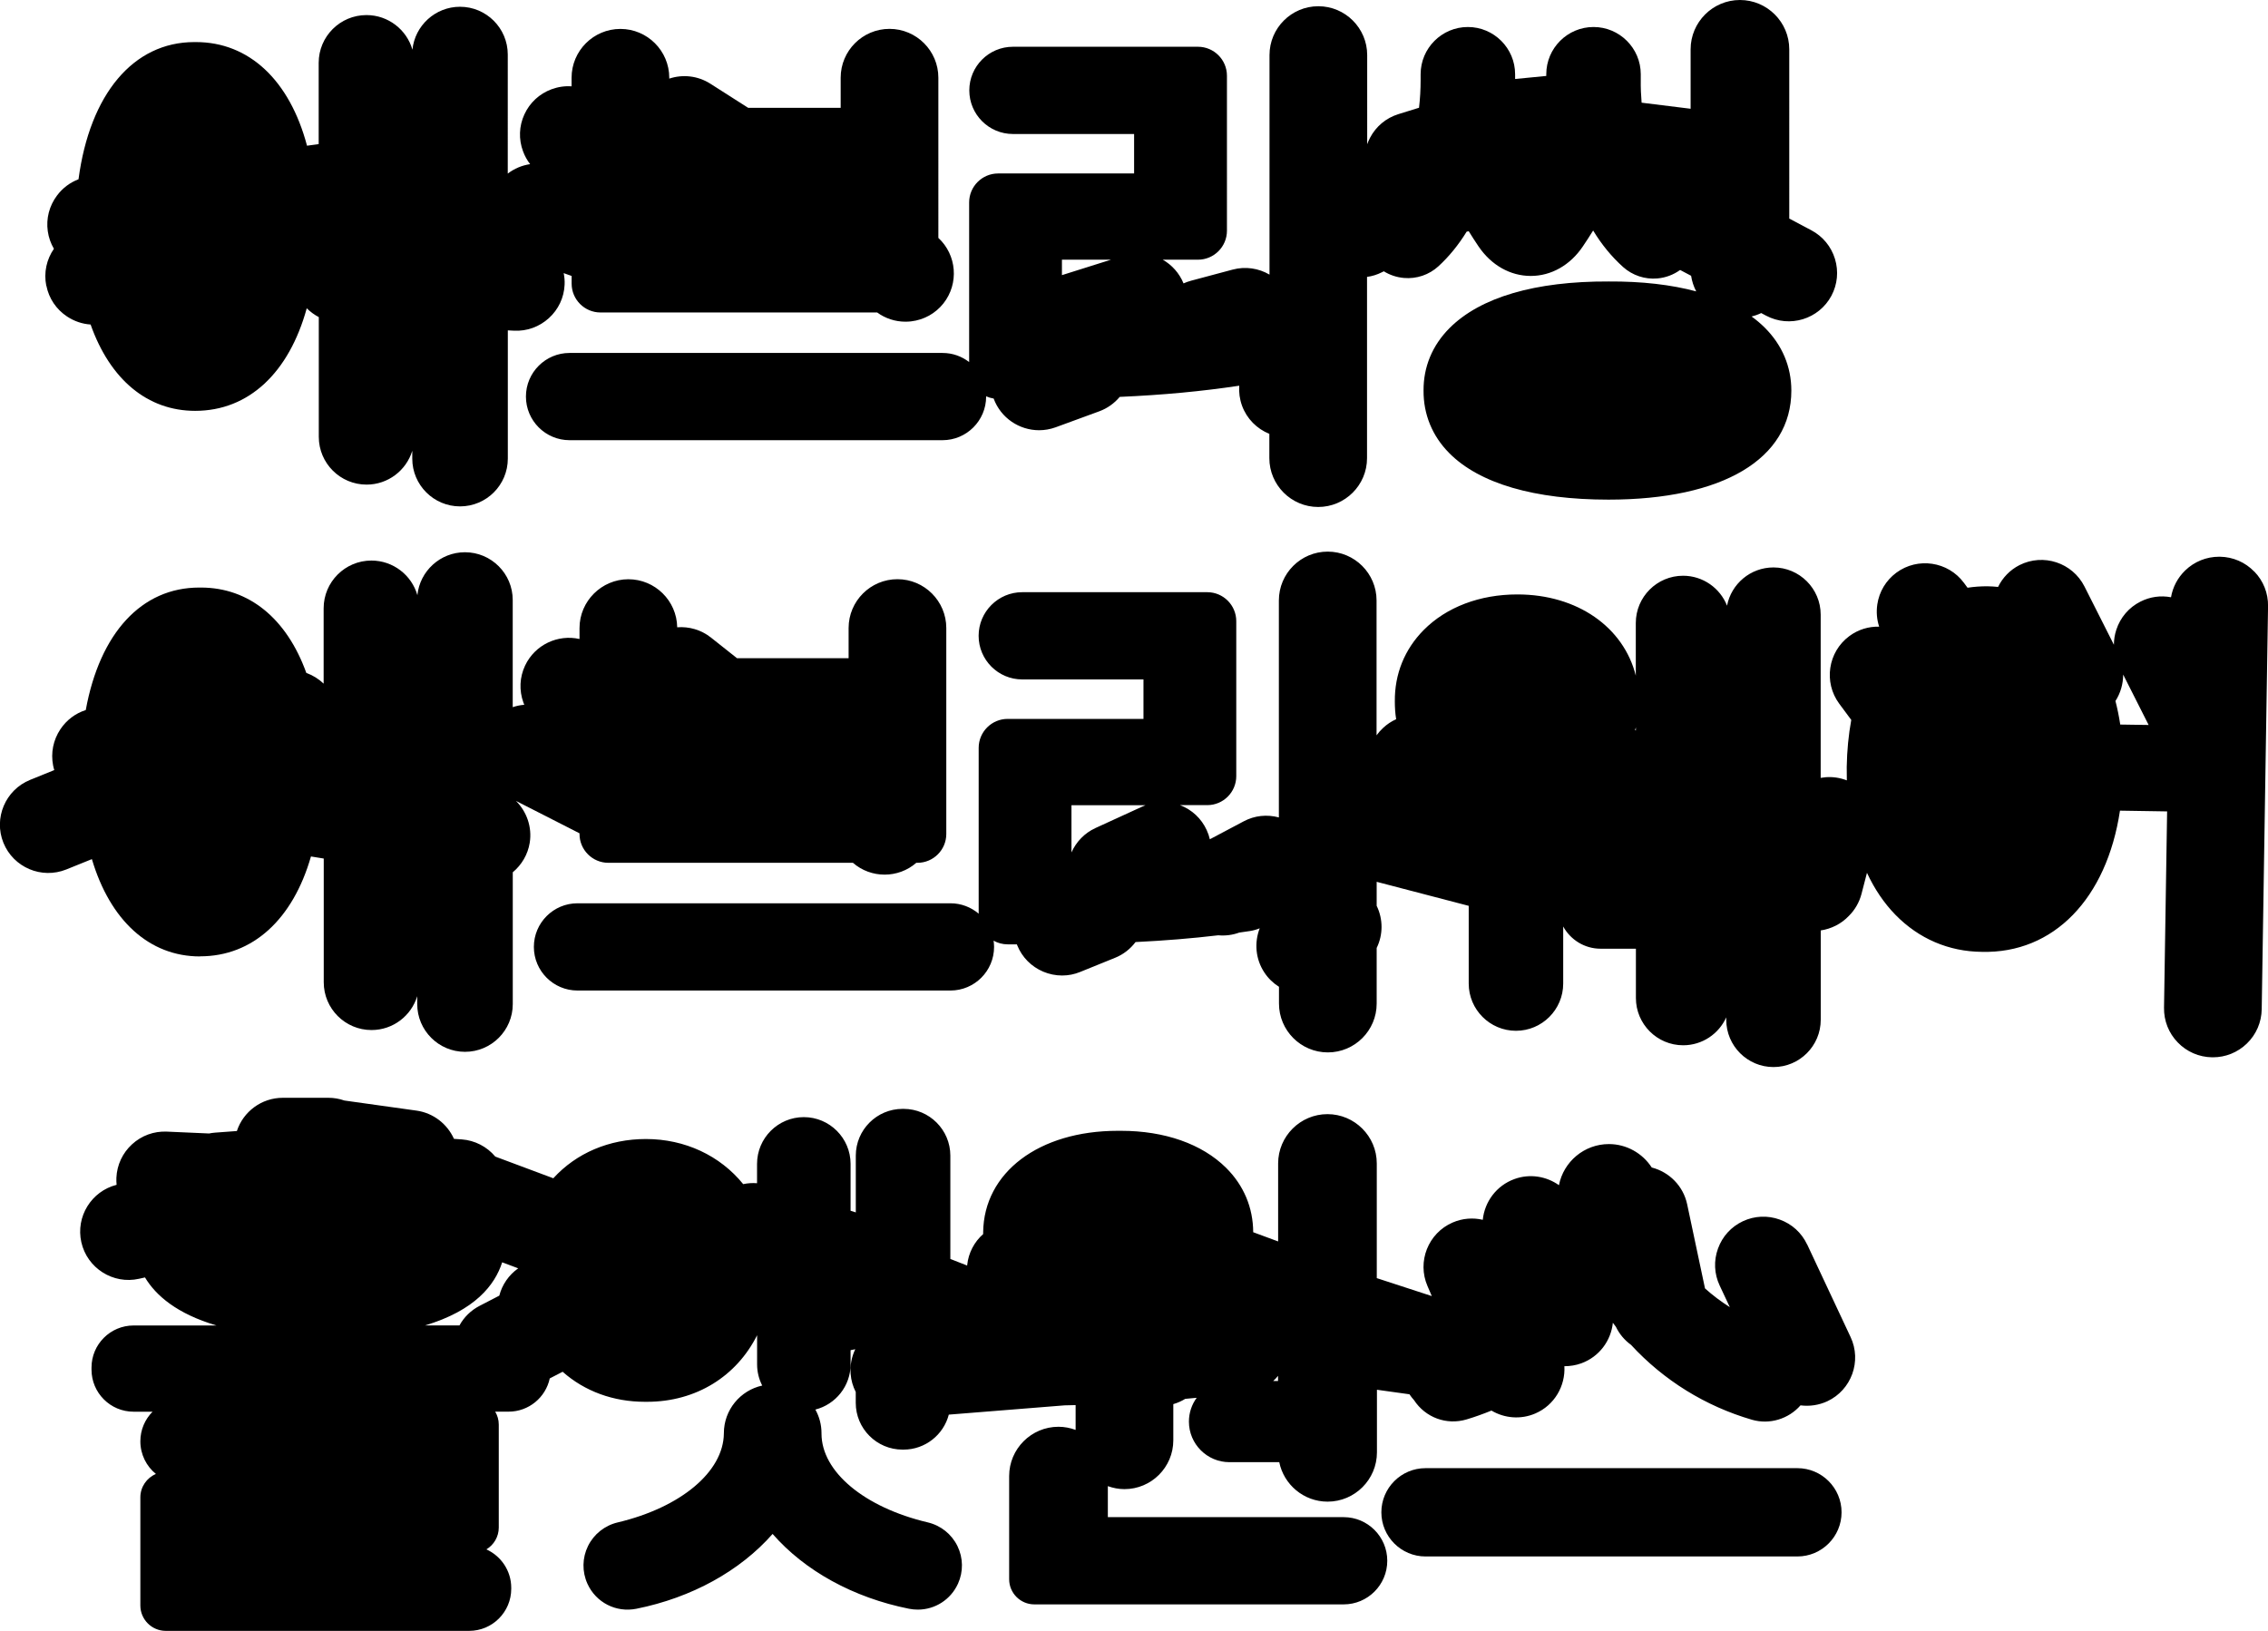 <?xml version="1.0" encoding="UTF-8"?>
<svg id="Layer_1" data-name="Layer 1" xmlns="http://www.w3.org/2000/svg" viewBox="0 0 425.8 306.2">
  <path d="M8.71,53.66c.47,2.37,1.85,4.42,3.87,5.76,1.34,.89,2.86,1.41,4.43,1.51,3.66,10.35,10.69,16.21,19.63,16.21,10.07,0,17.62-7.17,20.95-19.26,.67,.67,1.44,1.23,2.26,1.66v22.48c0,4.95,4.02,8.97,8.97,8.97,4.04,0,7.46-2.68,8.58-6.35v1.47c0,4.95,4.02,8.97,8.97,8.97s8.97-4.02,8.97-8.97v-24.08l1.17,.06c2.42,.12,4.73-.72,6.53-2.35,1.8-1.63,2.85-3.86,2.96-6.27,.04-.74-.03-1.47-.17-2.19l1.49,.54v1.44c0,2.98,2.43,5.41,5.41,5.41h51.95c1.55,1.13,3.4,1.73,5.31,1.73,.35,0,.71-.02,1.06-.06,2.41-.28,4.57-1.48,6.07-3.37,2.96-3.74,2.5-9.11-.95-12.3V14.59c0-5.05-4.11-9.17-9.17-9.17s-9.17,4.11-9.17,9.17v5.66h-17.36l-7.1-4.53c-2.39-1.52-5.22-1.79-7.72-.96v-.16c0-5.05-4.11-9.17-9.17-9.17s-9.17,4.11-9.17,9.17v1.61c-1.27-.09-2.54,.1-3.77,.55-2.28,.85-4.08,2.52-5.09,4.72-1.01,2.2-1.1,4.66-.25,6.94,.33,.88,.77,1.68,1.33,2.4-1.53,.22-2.98,.84-4.2,1.77V10.24c0-4.95-4.02-8.97-8.97-8.97-4.64,0-8.47,3.54-8.93,8.06-1.07-3.75-4.54-6.5-8.63-6.5-4.95,0-8.97,4.02-8.97,8.97v15.25l-2.19,.31c-3.26-12.28-10.87-19.46-20.86-19.46-.1,0-.2,0-.3,0-11.45,0-19.62,9.77-21.74,25.76-1.59,.6-2.98,1.64-4.03,3.04-1.46,1.94-2.08,4.33-1.74,6.72,.17,1.18,.56,2.29,1.15,3.29-1.36,1.96-1.94,4.45-1.43,6.96Z"/>
  <path d="M187.39,32.57c-3,0-5.44,2.44-5.44,5.44v29.97c-1.38-1.07-3.11-1.71-4.99-1.71H106.93c-4.52,0-8.19,3.67-8.19,8.19s3.67,8.19,8.19,8.19h70.02c4.52,0,8.19-3.67,8.19-8.19,0-.02,0-.04,0-.05,.44,.2,.91,.34,1.41,.42,1.35,3.67,4.83,5.95,8.53,5.95,1.03,0,2.09-.18,3.11-.55l8.21-3.01c1.49-.55,2.81-1.49,3.82-2.7,8.18-.36,15.36-1.04,22.44-2.1-.09,1.26,.08,2.53,.52,3.75,.9,2.47,2.8,4.35,5.13,5.29v4.56c0,5.05,4.11,9.17,9.17,9.17s9.17-4.11,9.17-9.17V51.99c.96-.13,1.9-.42,2.79-.87l.36-.18c1.13,.7,2.42,1.13,3.77,1.25,2.38,.21,4.74-.59,6.49-2.2,1.98-1.82,3.76-4,5.29-6.49,.13-.03,.26-.06,.39-.09,.55,.9,1.16,1.84,1.84,2.85,2.39,3.53,5.96,5.55,9.81,5.55h0c3.83,0,7.39-2.01,9.76-5.52,.64-.95,1.3-1.95,1.95-3.01,1.6,2.65,3.49,4.94,5.64,6.87,1.74,1.55,4.07,2.34,6.41,2.13,1.55-.13,3.03-.69,4.28-1.59l2.06,1.09c.16,1.04,.49,2.03,.96,2.93-4.71-1.26-10.22-1.9-16.45-1.86-13.77-.06-24.09,2.96-29.87,8.76-3.22,3.23-4.9,7.28-4.87,11.72-.03,4.46,1.63,8.52,4.81,11.73,5.67,5.73,16.01,8.75,29.91,8.75,21.49,0,34.33-7.66,34.33-20.48,0-4.48-1.73-8.57-4.99-11.81-.75-.75-1.58-1.45-2.48-2.1,.63-.15,1.23-.36,1.81-.64l.92,.49c4.42,2.35,9.92,.66,12.27-3.75,1.13-2.13,1.37-4.59,.66-6.91-.71-2.32-2.28-4.22-4.41-5.36l-4.17-2.21V9.26c0-5.11-4.16-9.26-9.26-9.26s-9.26,4.16-9.26,9.26v11.16l-9.2-1.14c-.12-1.39-.18-2.82-.16-4.27v-1.07c0-4.89-3.98-8.87-8.87-8.87s-8.87,3.98-8.87,8.87v.32l-5.85,.57v-.89c0-4.89-3.98-8.87-8.87-8.87s-8.87,3.98-8.87,8.87v1.07c0,1.78-.1,3.53-.3,5.22l-3.87,1.2c-2.31,.72-4.2,2.29-5.33,4.44-.21,.39-.38,.8-.53,1.21V10.34c0-5.05-4.11-9.17-9.17-9.17s-9.17,4.11-9.17,9.17V51.56c-2.02-1.18-4.49-1.59-6.92-.94l-7.82,2.09c-.49,.13-.95,.3-1.4,.5-.79-1.93-2.19-3.47-3.9-4.45h6.61c3,0,5.44-2.44,5.44-5.44V14.22c0-3-2.44-5.44-5.44-5.44h-34.74c-4.52,0-8.19,3.67-8.19,8.19s3.67,8.19,8.19,8.19h22.75v7.41h-25.5Zm11.98,19.09v-2.9h9.21l-9.21,2.9Z"/>
  <path d="M37.57,179.56c9.85,0,17.41-6.91,20.81-18.75l2.4,.39v23.23c0,4.95,4.02,8.97,8.97,8.97,4.04,0,7.46-2.68,8.58-6.35v1.47c0,4.95,4.02,8.97,8.97,8.97s8.97-4.02,8.97-8.97v-24.74c1.67-1.39,2.83-3.35,3.18-5.53,.48-2.94-.56-5.86-2.58-7.87l11.93,6.08v.13c0,2.98,2.43,5.41,5.41,5.41h45.92c1.7,1.48,3.82,2.22,5.95,2.22s4.25-.74,5.95-2.22h.22c2.98,0,5.41-2.43,5.41-5.41v-38.67c0-5.05-4.11-9.17-9.17-9.17s-9.17,4.11-9.17,9.17v5.66h-20.96l-4.88-3.87c-1.87-1.48-4.14-2.1-6.34-1.93-.08-4.99-4.16-9.02-9.17-9.02s-9.17,4.11-9.17,9.17v2.05c-4.06-.92-8.37,1.07-10.22,4.99-1.03,2.19-1.14,4.65-.32,6.93,.05,.14,.11,.29,.17,.43-.74,.06-1.47,.21-2.17,.45v-20.12c0-4.95-4.02-8.97-8.97-8.97-4.64,0-8.47,3.54-8.93,8.06-1.07-3.75-4.54-6.5-8.63-6.5-4.95,0-8.97,4.02-8.97,8.97v14.14c-.92-.88-2.03-1.57-3.25-2.01-3.69-10.24-10.8-16.03-19.8-16.03h-.31c-10.82,0-18.65,8.52-21.3,23-1.94,.62-3.61,1.87-4.76,3.6-1.35,2.02-1.83,4.43-1.37,6.81,.06,.29,.13,.58,.22,.86l-4.54,1.84c-4.64,1.88-6.88,7.18-5.01,11.81,1.88,4.64,7.17,6.88,11.81,5.01l4.8-1.94c3.42,11.53,10.79,18.27,20.29,18.27Z"/>
  <path d="M423.22,107.32c-1.7-1.76-3.99-2.75-6.44-2.79-.05,0-.1,0-.15,0-2.39,0-4.65,.91-6.38,2.58-1.41,1.37-2.33,3.12-2.66,5.03-1.95-.37-3.95-.09-5.74,.82-2.16,1.09-3.76,2.96-4.52,5.26-.31,.93-.46,1.89-.46,2.84l-5.53-10.95c-2.26-4.46-7.72-6.26-12.19-4.01-1.78,.9-3.18,2.36-4.03,4.1-.64-.07-1.3-.11-1.96-.12-1.26-.01-2.53,.08-3.77,.27l-.68-.92c-2.97-4.02-8.67-4.87-12.69-1.9-1.94,1.44-3.21,3.55-3.57,5.95-.21,1.43-.09,2.85,.35,4.18-1.96-.05-3.93,.53-5.6,1.77-4.02,2.97-4.87,8.67-1.9,12.69l2.26,3.05c-.51,2.8-.8,5.76-.85,8.82-.01,.86,0,1.7,.02,2.53-.32-.12-.65-.23-.99-.32-1.32-.35-2.65-.38-3.92-.15v-30.64c0-4.89-3.98-8.87-8.87-8.87-4.31,0-7.92,3.09-8.71,7.18-1.3-3.29-4.51-5.62-8.26-5.62-4.89,0-8.87,3.98-8.87,8.87v9.89c-2.27-9.07-10.93-15.25-22.23-15.25-7.08,0-13.33,2.38-17.6,6.69-3.58,3.62-5.46,8.26-5.41,13.4,0,1.14,.07,2.25,.25,3.34-.9,.4-1.73,.95-2.47,1.65-.45,.42-.86,.88-1.21,1.37v-25.32c0-5.05-4.11-9.17-9.17-9.17s-9.17,4.11-9.17,9.17v40.74c-2.23-.6-4.56-.36-6.6,.73l-6.36,3.37c-.13-.58-.33-1.16-.59-1.72-.99-2.17-2.77-3.84-5.01-4.69h5.12c3,0,5.44-2.44,5.44-5.44v-29.1c0-3-2.44-5.44-5.44-5.44h-34.74c-4.52,0-8.19,3.67-8.19,8.19s3.67,8.19,8.19,8.19h22.76v7.41h-25.5c-3,0-5.44,2.44-5.44,5.44v31.13c-1.43-1.21-3.28-1.95-5.29-1.95H108.42c-4.52,0-8.19,3.67-8.19,8.19s3.67,8.19,8.19,8.19h70.02c4.52,0,8.19-3.67,8.19-8.19,0-.4-.04-.79-.09-1.17,.78,.44,1.68,.69,2.64,.69h1.73c.02,.06,.05,.13,.07,.19,.91,2.24,2.64,3.99,4.88,4.94,1.14,.48,2.34,.72,3.54,.72s2.3-.22,3.4-.67l6.56-2.66c1.53-.62,2.85-1.65,3.83-2.95,5.53-.27,10.63-.69,15.53-1.27,1.34,.12,2.68-.05,3.94-.51,.67-.09,1.34-.19,2.01-.29,.63-.1,1.24-.27,1.83-.51-1.03,2.66-.81,5.77,.89,8.32,.72,1.09,1.65,1.98,2.73,2.66v3.15c0,5.05,4.11,9.17,9.17,9.17s9.17-4.11,9.17-9.17v-10.44c1.22-2.5,1.22-5.4,0-7.92v-4.5l17.28,4.51v14.59c0,4.89,3.98,8.87,8.87,8.87s8.87-3.98,8.87-8.87v-10.71c1.36,2.48,4,4.17,7.02,4.17h6.63v9.26c0,4.89,3.98,8.87,8.87,8.87,3.6,0,6.7-2.15,8.09-5.24v.46c0,4.89,3.98,8.87,8.87,8.87s8.87-3.98,8.87-8.87v-16.78c1.98-.3,3.86-1.23,5.28-2.73,1.15-1.14,1.96-2.56,2.37-4.12l1.03-3.97c1.41,3.03,3.2,5.69,5.35,7.89,4.39,4.49,10.02,6.9,16.22,6.95,13.47,.34,23.44-9.99,25.93-26.51l8.85,.14-.58,36.86c-.04,2.45,.88,4.77,2.58,6.52,1.7,1.76,3.99,2.75,6.44,2.79,.05,0,.1,0,.15,0,2.39,0,4.65-.91,6.38-2.58,1.76-1.7,2.75-3.99,2.79-6.44l1.19-75.67c.04-2.45-.88-4.77-2.58-6.52Zm-24.61,19.34l4.78,9.46-5.33-.08c-.23-1.51-.53-2.99-.9-4.42,.95-1.48,1.45-3.21,1.45-4.96Zm-91.49,9.9v.6s-.09-.06-.14-.09c.05-.17,.09-.34,.14-.51Zm-92.59,14.85l-8.86,4.06c-2.06,.94-3.63,2.6-4.51,4.58v-8.86h13.89c-.18,.07-.35,.14-.52,.22Z"/>
  <path d="M339.27,233.66c-1.03-2.19-2.85-3.85-5.13-4.67-2.28-.83-4.75-.71-6.93,.31-2.19,1.03-3.85,2.85-4.67,5.13-.83,2.28-.71,4.75,.31,6.93l1.91,4.07c-1.67-1.06-3.23-2.23-4.66-3.52l-3.35-15.8c-.73-3.44-3.38-6.07-6.65-6.9-1.73-2.68-4.74-4.4-8.04-4.4-4.64,0-8.52,3.32-9.38,7.72-2.35-1.67-5.46-2.21-8.36-1.15-3.39,1.23-5.6,4.28-5.94,7.65-1.83-.43-3.81-.29-5.66,.51-4.59,1.99-6.71,7.34-4.72,11.93l.81,1.88-10.33-3.37v-21.53c0-5.11-4.16-9.26-9.26-9.26s-9.26,4.16-9.26,9.26v14.64l-4.68-1.73c-.02-4.62-1.78-8.81-5.1-12.1-4.52-4.48-11.53-6.94-19.7-6.94h-.64c-14.77,0-25.14,7.81-25.26,19.07v.08c0,.08,0,.16,0,.24-1.67,1.47-2.76,3.53-3,5.82,0,.03,0,.06,0,.09l-3.16-1.24v-19.4c0-4.84-3.94-8.78-8.78-8.78h-.19c-4.84,0-8.78,3.94-8.78,8.78v10.66c-.08-.03-.16-.05-.24-.08l-.74-.23v-8.8c0-4.84-3.94-8.78-8.78-8.78s-8.78,3.94-8.78,8.78v3.63c-.87-.07-1.75-.01-2.6,.17-4.34-5.36-10.94-8.47-18.26-8.47-6.92,0-13.08,2.65-17.39,7.37l-10.89-4.07c-1.57-1.87-3.84-3.05-6.31-3.23l-1.45-.1c-1.25-2.78-3.85-4.85-7.01-5.3l-13.57-1.9c-.96-.34-1.97-.51-3-.51h-8.56c-4.01,0-7.43,2.62-8.62,6.24l-4.07,.3c-.39,.03-.77,.08-1.15,.16l-7.94-.35c-2.42-.1-4.73,.74-6.52,2.38-1.79,1.64-2.83,3.87-2.94,6.29-.02,.44,0,.89,.04,1.32-4.74,1.2-7.7,5.98-6.62,10.78,1.1,4.88,5.97,7.96,10.84,6.86l1.11-.25c2.04,3.4,5.99,6.82,13.42,9.02h-15.56c-4.36,0-7.9,3.54-7.9,7.9v.39c0,4.36,3.54,7.9,7.9,7.9h3.56c-1.42,1.43-2.29,3.39-2.29,5.56,0,2.47,1.14,4.68,2.92,6.13-1.71,.72-2.92,2.42-2.92,4.39v20.3c0,2.63,2.14,4.77,4.77,4.77h56.96c4.36,0,7.9-3.54,7.9-7.9v-.19c0-3.2-1.92-5.97-4.67-7.21,1.39-.83,2.33-2.36,2.33-4.1v-19.33c0-.89-.25-1.72-.67-2.43h2.52c3.79,0,6.96-2.68,7.72-6.24l2.42-1.25c4.13,3.66,9.51,5.64,15.45,5.64,.13,0,.26,0,.39,0,9.29,0,16.84-4.85,20.67-12.5v5.48c0,1.43,.35,2.78,.96,3.97-4.11,.9-7.2,4.57-7.2,8.95v.04c-.07,7.19-8.08,13.9-19.94,16.71-2.44,.58-4.47,2.2-5.57,4.44-1.09,2.22-1.13,4.8-.11,7.06,1.6,3.54,5.38,5.47,9.19,4.71,10.39-2.08,19.48-7.11,25.58-14.05,6.05,6.93,15.15,11.96,25.62,14.05,.55,.11,1.11,.16,1.65,.16,3.21,0,6.17-1.86,7.54-4.88,1.02-2.26,.98-4.83-.11-7.06-1.1-2.24-3.13-3.86-5.58-4.44-11.92-2.82-19.94-9.52-19.94-16.67v-.08c0-1.61-.42-3.11-1.15-4.43,3.79-.97,6.61-4.4,6.61-8.49v-2.66l.88-.18c-.69,1.44-1,3.04-.87,4.64,.09,1.18,.42,2.33,.96,3.39v2.04c0,4.84,3.94,8.78,8.78,8.78h.19c4.08,0,7.52-2.8,8.5-6.57l21.74-1.74c.69-.01,1.38-.03,2.07-.05v4.66c-1-.37-2.09-.59-3.22-.59-5.11,0-9.26,4.16-9.26,9.26v19.36c0,2.61,2.12,4.73,4.73,4.73h58.07c4.52,0,8.19-3.67,8.19-8.19s-3.67-8.19-8.19-8.19h-44.27v-5.82c.98,.35,2.02,.56,3.12,.56,5.05,0,9.17-4.11,9.17-9.17v-6.79c.79-.23,1.54-.56,2.24-.99,.72-.06,1.44-.13,2.15-.2-.92,1.26-1.46,2.8-1.46,4.48,0,4.19,3.41,7.61,7.61,7.61h9.35c.86,4.22,4.6,7.41,9.08,7.41,5.11,0,9.26-4.16,9.26-9.26v-11.75l6.1,.85c.26,.39,.55,.75,.86,1.1,2.13,3.26,6.1,4.75,9.87,3.62,1.57-.47,3.13-1.03,4.67-1.66,2.45,1.46,5.53,1.72,8.24,.54,3.59-1.55,5.66-5.16,5.45-8.87,1.07,0,2.14-.17,3.17-.54,3.38-1.23,5.59-4.26,5.93-7.62,.19,.25,.38,.51,.57,.76,.65,1.35,1.62,2.51,2.84,3.39,6.14,6.67,13.98,11.52,22.7,14.06,3.33,.97,6.9-.16,9.12-2.7,1.69,.22,3.44-.03,5.04-.77,4.53-2.12,6.49-7.54,4.36-12.06l-8.13-17.34Zm-99.32,25.64h-.92c.33-.3,.64-.62,.91-.97v.97Zm-142.66-21.16c-1.77,1.25-3.02,3.07-3.55,5.13l-3.71,1.92c-1.62,.84-2.92,2.12-3.77,3.67h-6.46c9.34-2.79,13.11-7.56,14.48-11.85l3.01,1.13Z"/>
  <path d="M337.45,275.66h-69.82c-4.57,0-8.29,3.72-8.29,8.29s3.72,8.29,8.29,8.29h69.82c4.57,0,8.29-3.72,8.29-8.29s-3.72-8.29-8.29-8.29Z"/>
</svg>